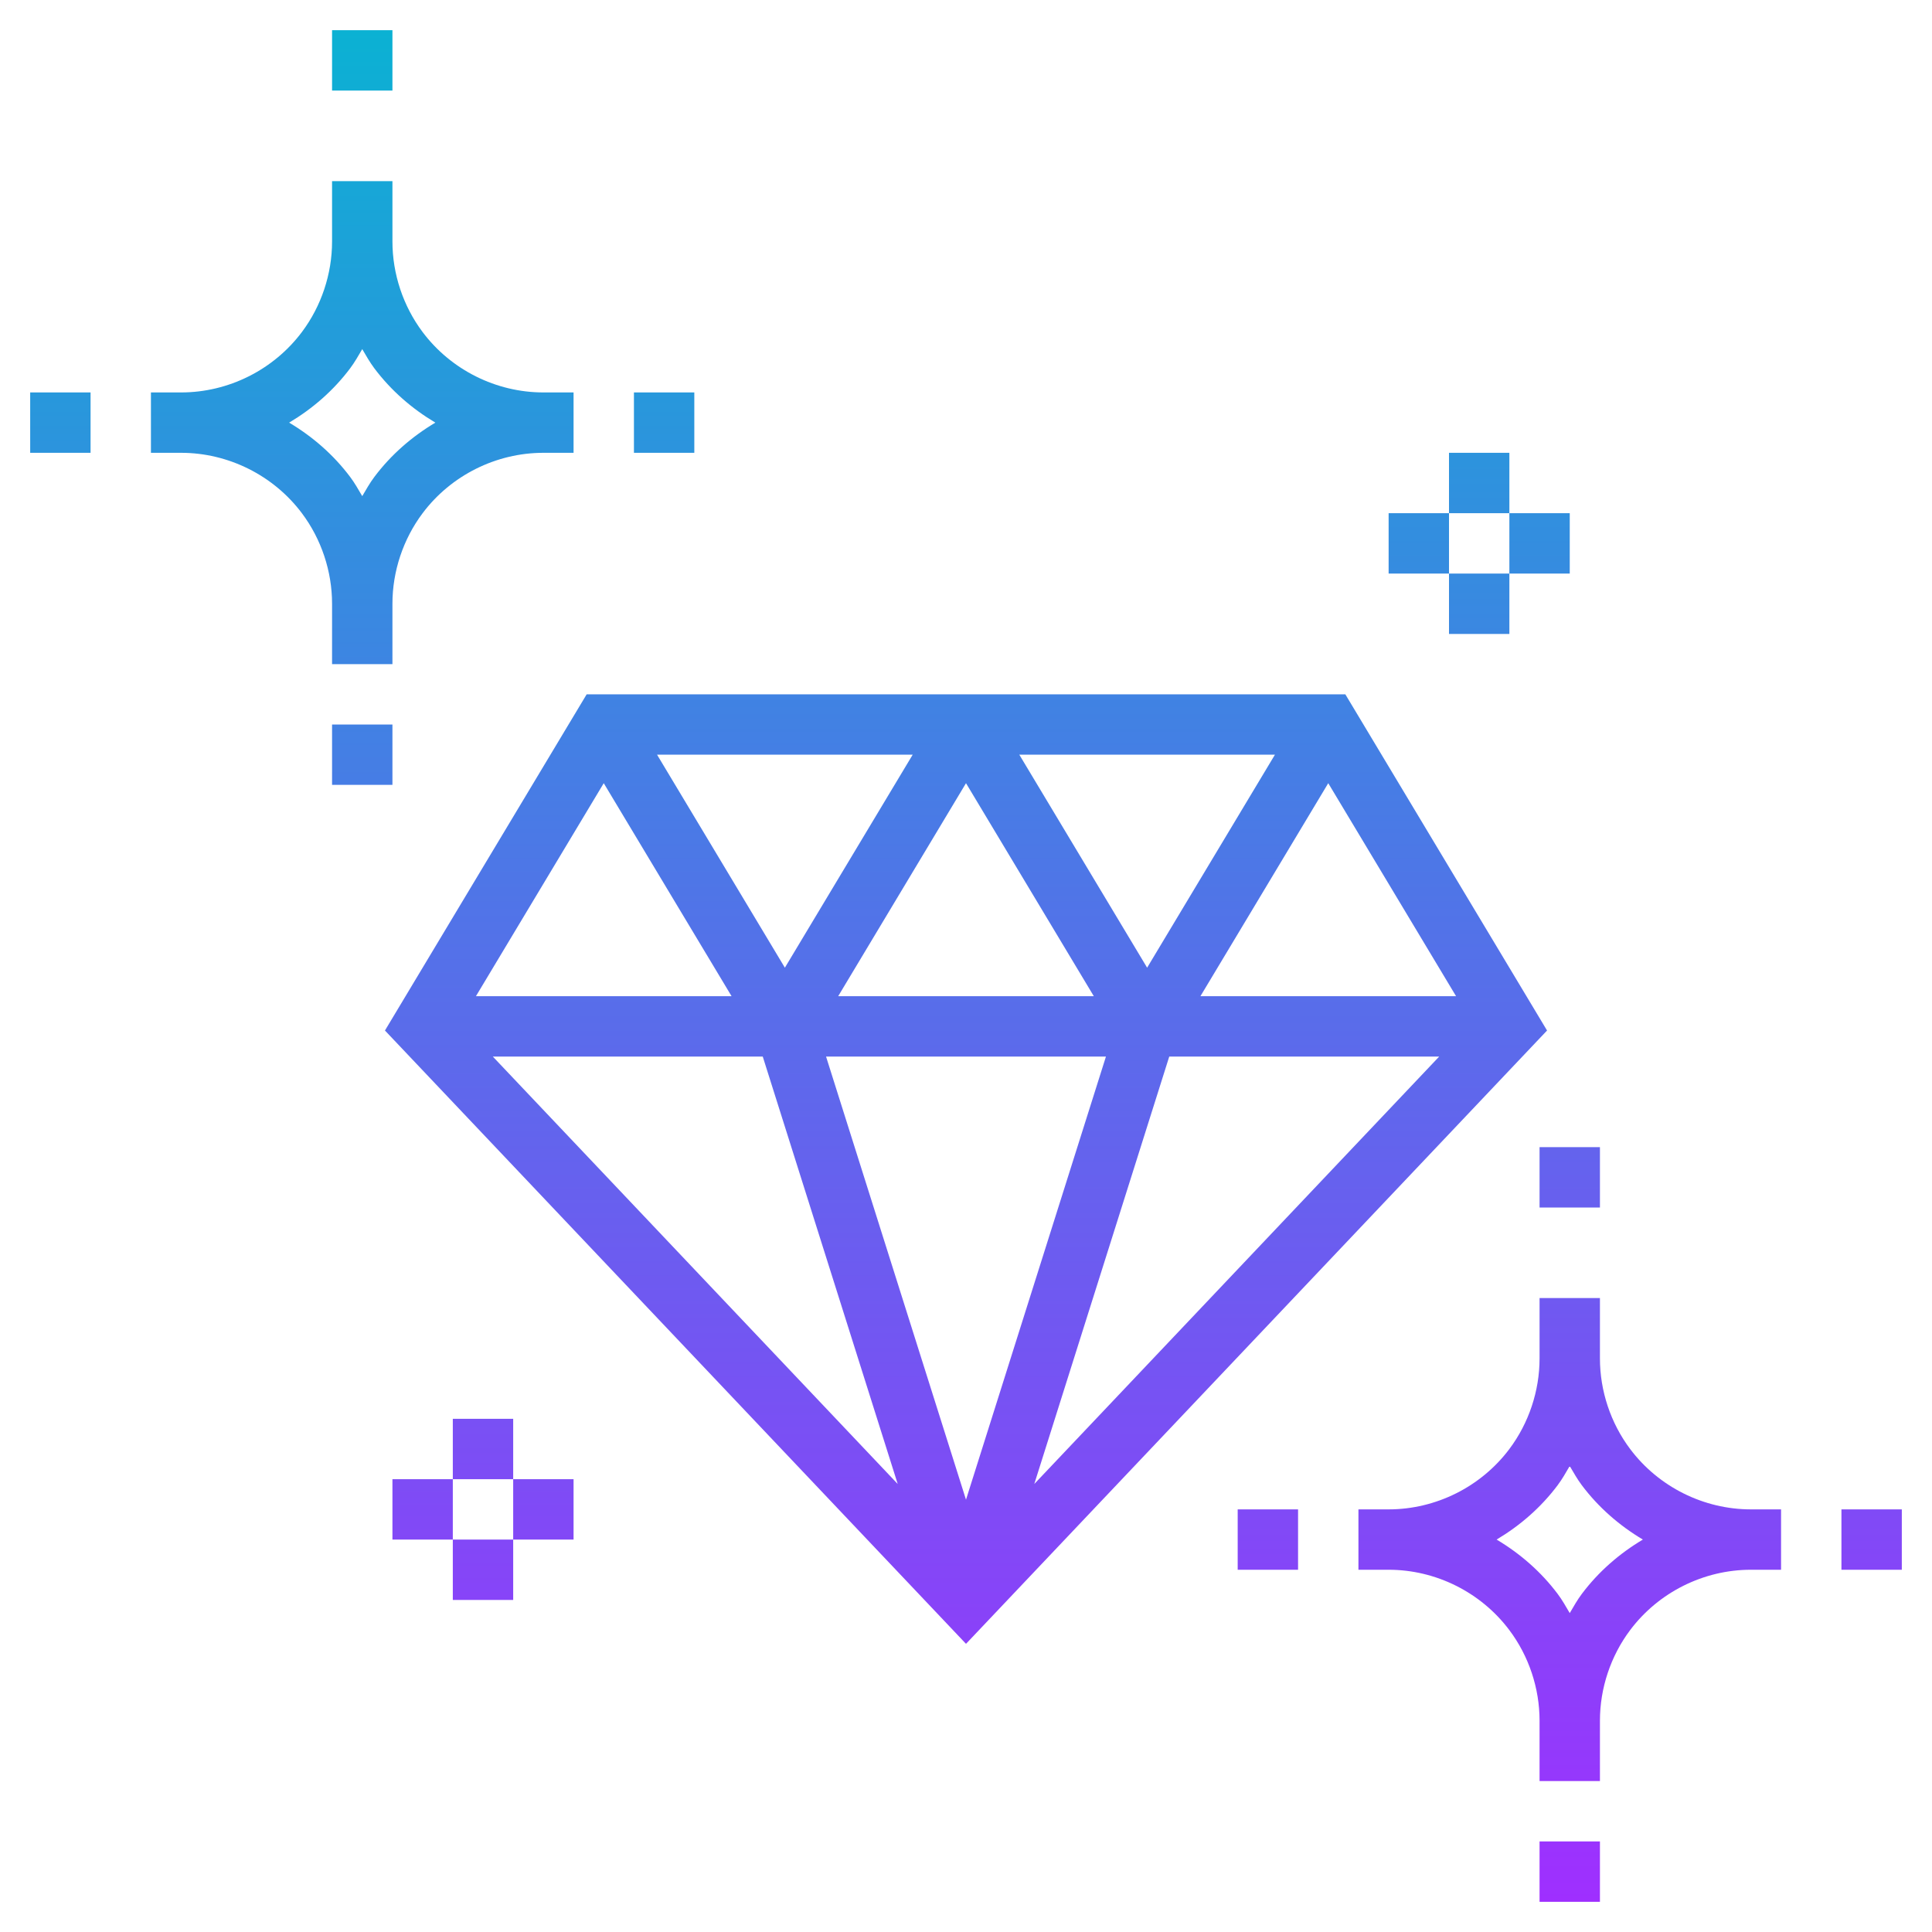 <?xml version="1.0" encoding="iso-8859-1"?>
<!-- Generator: Adobe Illustrator 22.1.0, SVG Export Plug-In . SVG Version: 6.00 Build 0)  -->
<svg xmlns="http://www.w3.org/2000/svg" xmlns:xlink="http://www.w3.org/1999/xlink" version="1.1" id="Layer_1_1_" x="0px" y="0px" viewBox="0 0 64 64" style="enable-background:new 0 0 64 64;" xml:space="preserve" width="512" height="512">
<linearGradient id="SVGID_1_" gradientUnits="userSpaceOnUse" x1="32" y1="63" x2="32" y2="1">
	<stop offset="0" style="stop-color:#9F2FFF"/>
	<stop offset="1" style="stop-color:#0BB1D3"/>
</linearGradient>
<path style="fill:url(#SVGID_1_);" d="M11,8c0,1.075-0.355,2.141-1,3c-0.939,1.252-2.434,2-4,2H5v2h1c1.565,0,3.061,0.748,4,2  c0.645,0.859,1,1.925,1,3v2h2v-2c0-1.075,0.355-2.141,1-3c0.939-1.252,2.434-2,4-2h1v-2h-1c-1.565,0-3.061-0.748-4-2  c-0.645-0.859-1-1.925-1-3V6h-2V8z M12.4,12.2c0.552,0.736,1.246,1.338,2.022,1.8c-0.776,0.462-1.47,1.064-2.022,1.8  c-0.151,0.201-0.273,0.42-0.4,0.635c-0.128-0.216-0.249-0.435-0.4-0.635c-0.552-0.736-1.246-1.338-2.022-1.8  c0.776-0.462,1.47-1.064,2.022-1.8c0.151-0.201,0.273-0.42,0.4-0.635C12.127,11.78,12.249,11.999,12.4,12.2z M13,3h-2V1h2V3z M13,26  h-2v-2h2V26z M23,13v2h-2v-2H23z M1,13h2v2H1V13z M53,57c0-1.075,0.355-2.141,1-3c0.939-1.252,2.434-2,4-2h1v-2h-1  c-1.565,0-3.061-0.748-4-2.001c-0.645-0.858-1-1.924-1-2.999v-2h-2v2c0,1.075-0.355,2.141-1,3c-0.939,1.252-2.434,2-4,2h-1v2h1  c1.565,0,3.061,0.748,4,2.001c0.645,0.858,1,1.924,1,2.999v2h2V57z M51.6,52.801c-0.552-0.736-1.247-1.339-2.023-1.801  c0.776-0.462,1.47-1.064,2.022-1.8c0.151-0.201,0.273-0.42,0.4-0.636c0.128,0.215,0.249,0.434,0.4,0.635  c0.552,0.736,1.247,1.339,2.023,1.801c-0.776,0.462-1.47,1.064-2.022,1.8c-0.151,0.201-0.273,0.42-0.4,0.636  C51.872,53.22,51.751,53.001,51.6,52.801z M51,38h2v2h-2V38z M51,61h2v2h-2V61z M61,50h2v2h-2V50z M41,52v-2h2v2H41z M44.566,23  H19.434l-6.682,11.137L32,54.454l19.248-20.317L44.566,23z M36.636,35L32,49.679L27.364,35H36.636z M27.766,33L32,25.944L36.234,33  H27.766z M33.766,25h8.468L38,32.056L33.766,25z M26,32.056L21.766,25h8.468L26,32.056z M24.234,33h-8.468L20,25.944L24.234,33z   M25.267,35l4.471,14.159L16.325,35H25.267z M38.733,35h8.942L34.262,49.159L38.733,35z M39.766,33L44,25.944L48.234,33H39.766z   M50,17h-2v-2h2V17z M48,17v2h-2v-2H48z M48,19h2v2h-2V19z M50,17h2v2h-2V17z M17,49h-2v-2h2V49z M15,49v2h-2v-2H15z M15,53v-2h2v2  H15z M17,51v-2h2v2H17z"/>
</svg>
